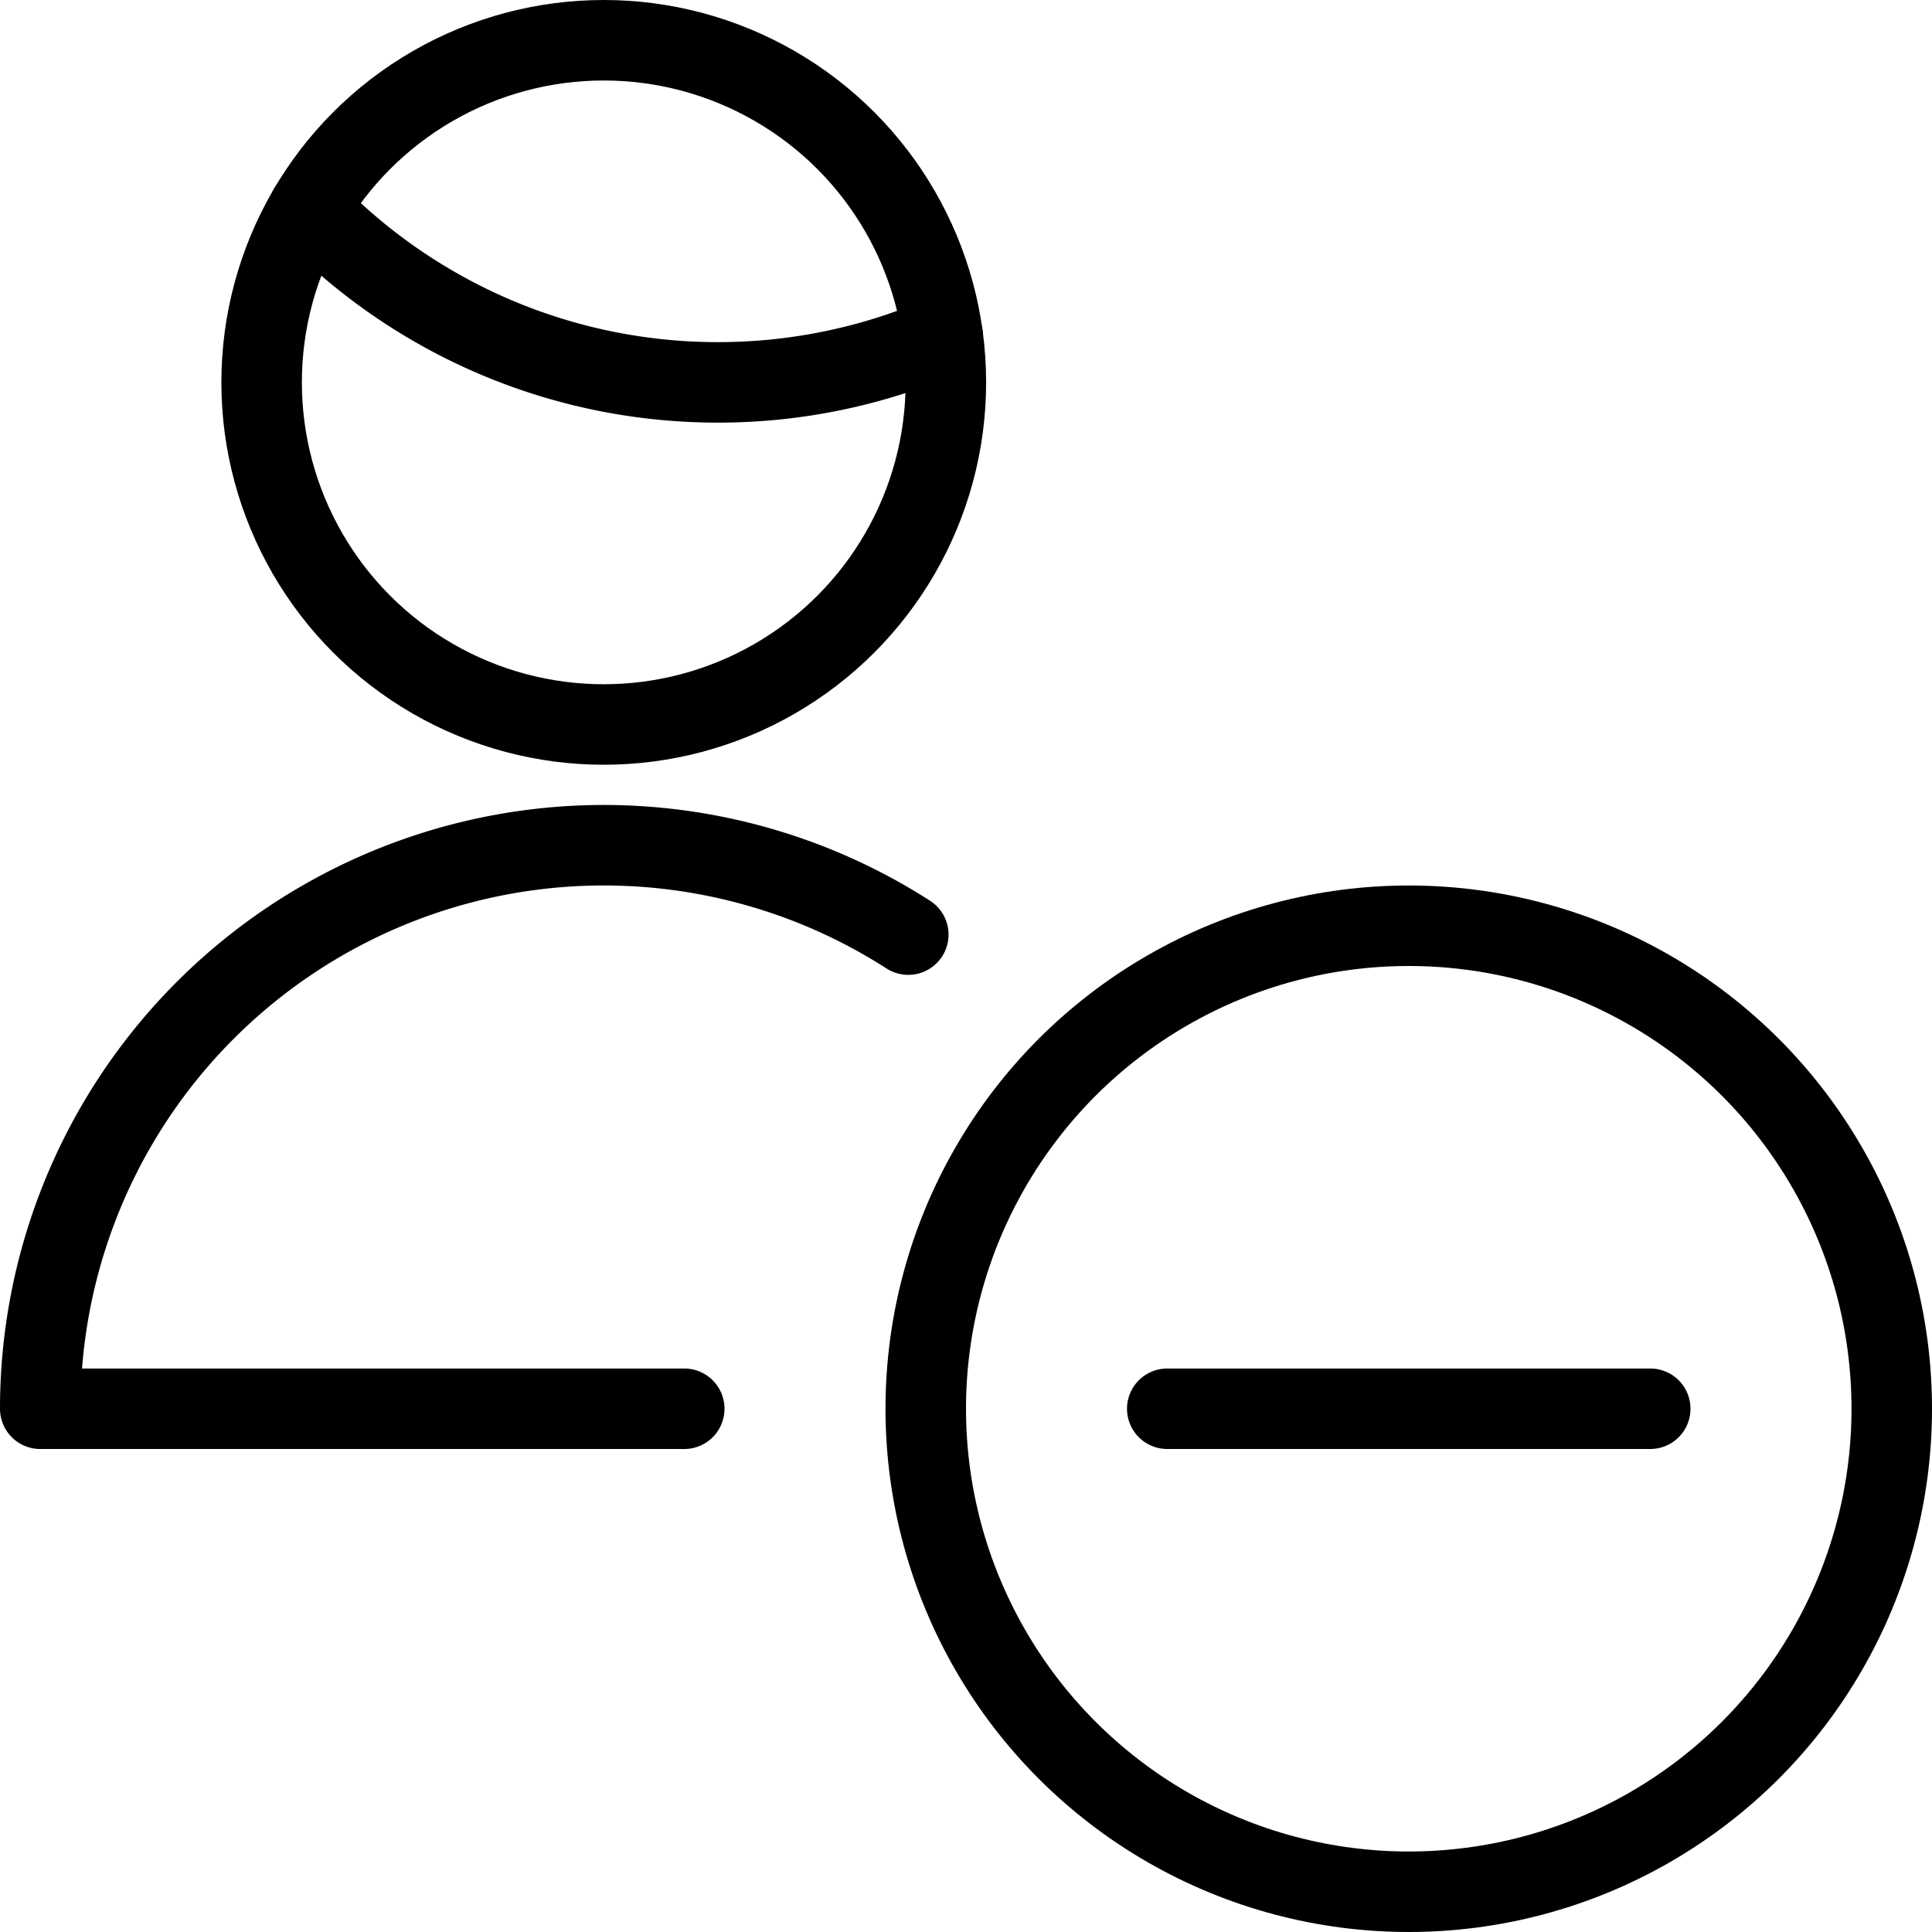<svg id="Light" xmlns="http://www.w3.org/2000/svg" viewBox="0 0 24 24"><defs><style>.cls-1{fill:none;stroke:#000;stroke-linecap:round;stroke-linejoin:round;}</style></defs><title>single-man-actions-subtract</title><circle class="cls-1" cx="17.5" cy="17.5" r="6"/><line class="cls-1" x1="20.5" y1="17.5" x2="14.5" y2="17.5"/><path class="cls-1" d="M8.5,17.5H.5a7,7,0,0,1,10.783-5.89"/><path class="cls-1" d="M3.838,2.592A7.049,7.049,0,0,0,8.917,4.75a7.047,7.047,0,0,0,2.794-.575"/><circle class="cls-1" cx="7.5" cy="4.75" r="4.25"/></svg>